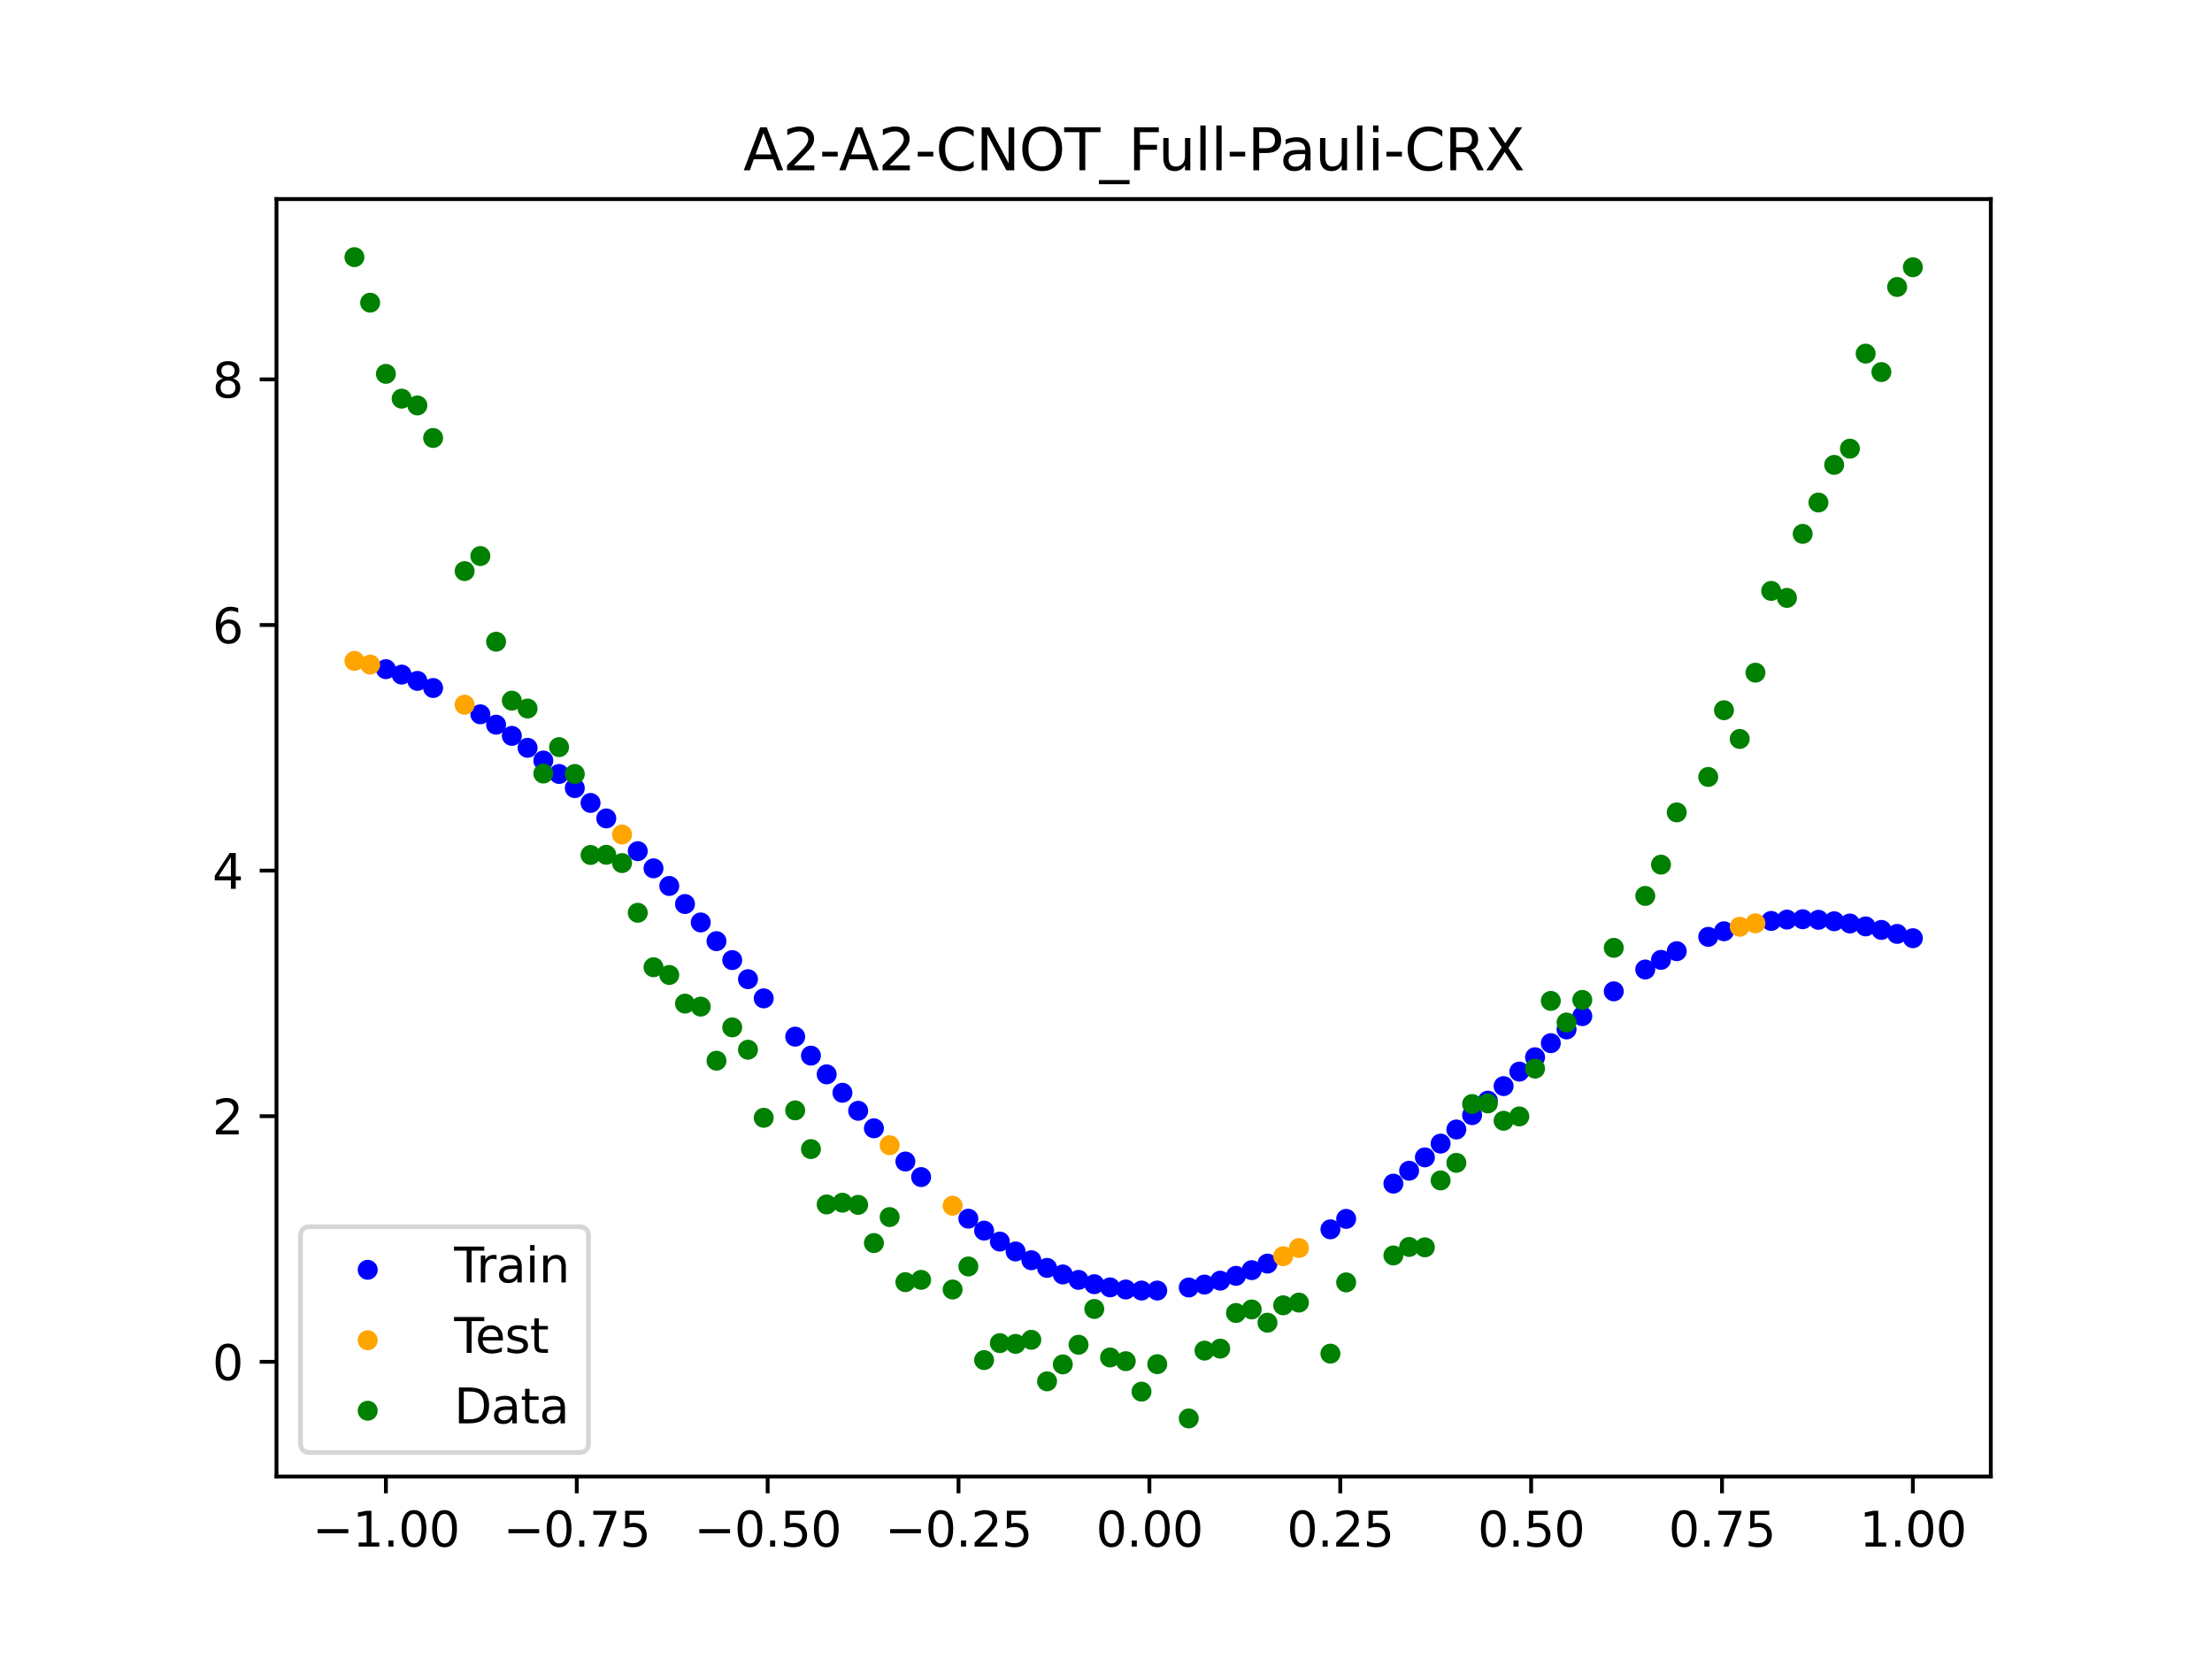<?xml version="1.0" encoding="utf-8" standalone="no"?>
<!DOCTYPE svg PUBLIC "-//W3C//DTD SVG 1.1//EN"
  "http://www.w3.org/Graphics/SVG/1.1/DTD/svg11.dtd">
<svg xmlns:xlink="http://www.w3.org/1999/xlink" width="460.8pt" height="345.6pt" viewBox="0 0 460.8 345.6" xmlns="http://www.w3.org/2000/svg" version="1.1">
 <defs>
  <style type="text/css">*{stroke-linejoin: round; stroke-linecap: butt}</style>
 </defs>
 <g id="figure_1">
  <g id="patch_1">
   <path d="M 0 345.6 
L 460.8 345.6 
L 460.8 0 
L 0 0 
z
" style="fill: #ffffff"/>
  </g>
  <g id="axes_1">
   <g id="patch_2">
    <path d="M 57.6 307.584 
L 414.72 307.584 
L 414.72 41.472 
L 57.6 41.472 
z
" style="fill: #ffffff"/>
   </g>
   <g id="PathCollection_1">
    <defs>
     <path id="mfd891866c2" d="M 0 1.581 
C 0.419 1.581 0.822 1.415 1.118 1.118 
C 1.415 0.822 1.581 0.419 1.581 0 
C 1.581 -0.419 1.415 -0.822 1.118 -1.118 
C 0.822 -1.415 0.419 -1.581 0 -1.581 
C -0.419 -1.581 -0.822 -1.415 -1.118 -1.118 
C -1.415 -0.822 -1.581 -0.419 -1.581 0 
C -1.581 0.419 -1.415 0.822 -1.118 1.118 
C -0.822 1.415 -0.419 1.581 0 1.581 
z
" style="stroke: #0000ff"/>
    </defs>
    <g clip-path="url(#p1a7e8ab3cc)">
     <use xlink:href="#mfd891866c2" x="208.286" y="258.643" style="fill: #0000ff; stroke: #0000ff"/>
     <use xlink:href="#mfd891866c2" x="83.671" y="140.532" style="fill: #0000ff; stroke: #0000ff"/>
     <use xlink:href="#mfd891866c2" x="349.297" y="198.149" style="fill: #0000ff; stroke: #0000ff"/>
     <use xlink:href="#mfd891866c2" x="149.258" y="196.059" style="fill: #0000ff; stroke: #0000ff"/>
     <use xlink:href="#mfd891866c2" x="293.548" y="243.886" style="fill: #0000ff; stroke: #0000ff"/>
     <use xlink:href="#mfd891866c2" x="319.783" y="220.246" style="fill: #0000ff; stroke: #0000ff"/>
     <use xlink:href="#mfd891866c2" x="254.196" y="266.784" style="fill: #0000ff; stroke: #0000ff"/>
     <use xlink:href="#mfd891866c2" x="342.739" y="201.963" style="fill: #0000ff; stroke: #0000ff"/>
     <use xlink:href="#mfd891866c2" x="142.699" y="188.326" style="fill: #0000ff; stroke: #0000ff"/>
     <use xlink:href="#mfd891866c2" x="175.492" y="227.644" style="fill: #0000ff; stroke: #0000ff"/>
     <use xlink:href="#mfd891866c2" x="250.917" y="267.597" style="fill: #0000ff; stroke: #0000ff"/>
     <use xlink:href="#mfd891866c2" x="155.816" y="203.982" style="fill: #0000ff; stroke: #0000ff"/>
     <use xlink:href="#mfd891866c2" x="86.95" y="141.841" style="fill: #0000ff; stroke: #0000ff"/>
     <use xlink:href="#mfd891866c2" x="123.023" y="167.268" style="fill: #0000ff; stroke: #0000ff"/>
     <use xlink:href="#mfd891866c2" x="313.224" y="226.257" style="fill: #0000ff; stroke: #0000ff"/>
     <use xlink:href="#mfd891866c2" x="100.067" y="148.804" style="fill: #0000ff; stroke: #0000ff"/>
     <use xlink:href="#mfd891866c2" x="132.861" y="177.312" style="fill: #0000ff; stroke: #0000ff"/>
     <use xlink:href="#mfd891866c2" x="182.051" y="235.043" style="fill: #0000ff; stroke: #0000ff"/>
     <use xlink:href="#mfd891866c2" x="382.091" y="191.914" style="fill: #0000ff; stroke: #0000ff"/>
     <use xlink:href="#mfd891866c2" x="188.61" y="241.966" style="fill: #0000ff; stroke: #0000ff"/>
     <use xlink:href="#mfd891866c2" x="247.638" y="268.215" style="fill: #0000ff; stroke: #0000ff"/>
     <use xlink:href="#mfd891866c2" x="300.107" y="238.232" style="fill: #0000ff; stroke: #0000ff"/>
     <use xlink:href="#mfd891866c2" x="152.537" y="200.004" style="fill: #0000ff; stroke: #0000ff"/>
     <use xlink:href="#mfd891866c2" x="205.006" y="256.364" style="fill: #0000ff; stroke: #0000ff"/>
     <use xlink:href="#mfd891866c2" x="306.666" y="232.307" style="fill: #0000ff; stroke: #0000ff"/>
     <use xlink:href="#mfd891866c2" x="280.431" y="253.916" style="fill: #0000ff; stroke: #0000ff"/>
     <use xlink:href="#mfd891866c2" x="90.229" y="143.324" style="fill: #0000ff; stroke: #0000ff"/>
     <use xlink:href="#mfd891866c2" x="326.342" y="214.447" style="fill: #0000ff; stroke: #0000ff"/>
     <use xlink:href="#mfd891866c2" x="296.828" y="241.101" style="fill: #0000ff; stroke: #0000ff"/>
     <use xlink:href="#mfd891866c2" x="165.654" y="215.957" style="fill: #0000ff; stroke: #0000ff"/>
     <use xlink:href="#mfd891866c2" x="231.241" y="268.187" style="fill: #0000ff; stroke: #0000ff"/>
     <use xlink:href="#mfd891866c2" x="277.152" y="256.091" style="fill: #0000ff; stroke: #0000ff"/>
     <use xlink:href="#mfd891866c2" x="106.626" y="153.296" style="fill: #0000ff; stroke: #0000ff"/>
     <use xlink:href="#mfd891866c2" x="172.213" y="223.809" style="fill: #0000ff; stroke: #0000ff"/>
     <use xlink:href="#mfd891866c2" x="346.018" y="199.957" style="fill: #0000ff; stroke: #0000ff"/>
     <use xlink:href="#mfd891866c2" x="309.945" y="229.288" style="fill: #0000ff; stroke: #0000ff"/>
     <use xlink:href="#mfd891866c2" x="359.135" y="194" style="fill: #0000ff; stroke: #0000ff"/>
     <use xlink:href="#mfd891866c2" x="116.464" y="161.232" style="fill: #0000ff; stroke: #0000ff"/>
     <use xlink:href="#mfd891866c2" x="103.347" y="150.968" style="fill: #0000ff; stroke: #0000ff"/>
     <use xlink:href="#mfd891866c2" x="159.096" y="207.977" style="fill: #0000ff; stroke: #0000ff"/>
     <use xlink:href="#mfd891866c2" x="119.743" y="164.179" style="fill: #0000ff; stroke: #0000ff"/>
     <use xlink:href="#mfd891866c2" x="178.772" y="231.395" style="fill: #0000ff; stroke: #0000ff"/>
     <use xlink:href="#mfd891866c2" x="241.079" y="268.845" style="fill: #0000ff; stroke: #0000ff"/>
     <use xlink:href="#mfd891866c2" x="145.978" y="192.162" style="fill: #0000ff; stroke: #0000ff"/>
     <use xlink:href="#mfd891866c2" x="168.934" y="219.908" style="fill: #0000ff; stroke: #0000ff"/>
     <use xlink:href="#mfd891866c2" x="329.621" y="211.68" style="fill: #0000ff; stroke: #0000ff"/>
     <use xlink:href="#mfd891866c2" x="264.034" y="263.23" style="fill: #0000ff; stroke: #0000ff"/>
     <use xlink:href="#mfd891866c2" x="391.929" y="193.72" style="fill: #0000ff; stroke: #0000ff"/>
     <use xlink:href="#mfd891866c2" x="336.18" y="206.514" style="fill: #0000ff; stroke: #0000ff"/>
     <use xlink:href="#mfd891866c2" x="316.504" y="223.236" style="fill: #0000ff; stroke: #0000ff"/>
     <use xlink:href="#mfd891866c2" x="191.889" y="245.207" style="fill: #0000ff; stroke: #0000ff"/>
     <use xlink:href="#mfd891866c2" x="368.973" y="191.847" style="fill: #0000ff; stroke: #0000ff"/>
     <use xlink:href="#mfd891866c2" x="398.487" y="195.447" style="fill: #0000ff; stroke: #0000ff"/>
     <use xlink:href="#mfd891866c2" x="234.52" y="268.627" style="fill: #0000ff; stroke: #0000ff"/>
     <use xlink:href="#mfd891866c2" x="109.905" y="155.785" style="fill: #0000ff; stroke: #0000ff"/>
     <use xlink:href="#mfd891866c2" x="323.062" y="217.309" style="fill: #0000ff; stroke: #0000ff"/>
     <use xlink:href="#mfd891866c2" x="126.302" y="170.492" style="fill: #0000ff; stroke: #0000ff"/>
     <use xlink:href="#mfd891866c2" x="388.649" y="192.989" style="fill: #0000ff; stroke: #0000ff"/>
     <use xlink:href="#mfd891866c2" x="227.962" y="267.52" style="fill: #0000ff; stroke: #0000ff"/>
     <use xlink:href="#mfd891866c2" x="113.185" y="158.432" style="fill: #0000ff; stroke: #0000ff"/>
     <use xlink:href="#mfd891866c2" x="260.755" y="264.595" style="fill: #0000ff; stroke: #0000ff"/>
     <use xlink:href="#mfd891866c2" x="80.391" y="139.401" style="fill: #0000ff; stroke: #0000ff"/>
     <use xlink:href="#mfd891866c2" x="139.42" y="184.564" style="fill: #0000ff; stroke: #0000ff"/>
     <use xlink:href="#mfd891866c2" x="378.811" y="191.613" style="fill: #0000ff; stroke: #0000ff"/>
     <use xlink:href="#mfd891866c2" x="375.532" y="191.492" style="fill: #0000ff; stroke: #0000ff"/>
     <use xlink:href="#mfd891866c2" x="237.8" y="268.845" style="fill: #0000ff; stroke: #0000ff"/>
     <use xlink:href="#mfd891866c2" x="290.269" y="246.573" style="fill: #0000ff; stroke: #0000ff"/>
     <use xlink:href="#mfd891866c2" x="211.565" y="260.7" style="fill: #0000ff; stroke: #0000ff"/>
     <use xlink:href="#mfd891866c2" x="136.14" y="180.889" style="fill: #0000ff; stroke: #0000ff"/>
     <use xlink:href="#mfd891866c2" x="395.208" y="194.548" style="fill: #0000ff; stroke: #0000ff"/>
     <use xlink:href="#mfd891866c2" x="385.37" y="192.38" style="fill: #0000ff; stroke: #0000ff"/>
     <use xlink:href="#mfd891866c2" x="303.386" y="235.295" style="fill: #0000ff; stroke: #0000ff"/>
     <use xlink:href="#mfd891866c2" x="224.682" y="266.622" style="fill: #0000ff; stroke: #0000ff"/>
     <use xlink:href="#mfd891866c2" x="372.253" y="191.566" style="fill: #0000ff; stroke: #0000ff"/>
     <use xlink:href="#mfd891866c2" x="257.476" y="265.781" style="fill: #0000ff; stroke: #0000ff"/>
     <use xlink:href="#mfd891866c2" x="221.403" y="265.492" style="fill: #0000ff; stroke: #0000ff"/>
     <use xlink:href="#mfd891866c2" x="355.856" y="195.164" style="fill: #0000ff; stroke: #0000ff"/>
     <use xlink:href="#mfd891866c2" x="201.727" y="253.871" style="fill: #0000ff; stroke: #0000ff"/>
     <use xlink:href="#mfd891866c2" x="214.844" y="262.529" style="fill: #0000ff; stroke: #0000ff"/>
     <use xlink:href="#mfd891866c2" x="218.124" y="264.127" style="fill: #0000ff; stroke: #0000ff"/>
    </g>
   </g>
   <g id="PathCollection_2">
    <defs>
     <path id="m0bde7850cf" d="M 0 1.581 
C 0.419 1.581 0.822 1.415 1.118 1.118 
C 1.415 0.822 1.581 0.419 1.581 0 
C 1.581 -0.419 1.415 -0.822 1.118 -1.118 
C 0.822 -1.415 0.419 -1.581 0 -1.581 
C -0.419 -1.581 -0.822 -1.415 -1.118 -1.118 
C -1.415 -0.822 -1.581 -0.419 -1.581 0 
C -1.581 0.419 -1.415 0.822 -1.118 1.118 
C -0.822 1.415 -0.419 1.581 0 1.581 
z
" style="stroke: #ffa500"/>
    </defs>
    <g clip-path="url(#p1a7e8ab3cc)">
     <use xlink:href="#m0bde7850cf" x="198.448" y="251.172" style="fill: #ffa500; stroke: #ffa500"/>
     <use xlink:href="#m0bde7850cf" x="365.694" y="192.343" style="fill: #ffa500; stroke: #ffa500"/>
     <use xlink:href="#m0bde7850cf" x="73.833" y="137.676" style="fill: #ffa500; stroke: #ffa500"/>
     <use xlink:href="#m0bde7850cf" x="96.788" y="146.808" style="fill: #ffa500; stroke: #ffa500"/>
     <use xlink:href="#m0bde7850cf" x="267.314" y="261.692" style="fill: #ffa500; stroke: #ffa500"/>
     <use xlink:href="#m0bde7850cf" x="129.581" y="173.843" style="fill: #ffa500; stroke: #ffa500"/>
     <use xlink:href="#m0bde7850cf" x="185.33" y="238.573" style="fill: #ffa500; stroke: #ffa500"/>
     <use xlink:href="#m0bde7850cf" x="270.593" y="259.986" style="fill: #ffa500; stroke: #ffa500"/>
     <use xlink:href="#m0bde7850cf" x="77.112" y="138.448" style="fill: #ffa500; stroke: #ffa500"/>
     <use xlink:href="#m0bde7850cf" x="362.415" y="193.06" style="fill: #ffa500; stroke: #ffa500"/>
    </g>
   </g>
   <g id="PathCollection_3">
    <defs>
     <path id="mfc2ec24015" d="M 0 1.581 
C 0.419 1.581 0.822 1.415 1.118 1.118 
C 1.415 0.822 1.581 0.419 1.581 0 
C 1.581 -0.419 1.415 -0.822 1.118 -1.118 
C 0.822 -1.415 0.419 -1.581 0 -1.581 
C -0.419 -1.581 -0.822 -1.415 -1.118 -1.118 
C -1.415 -0.822 -1.581 -0.419 -1.581 0 
C -1.581 0.419 -1.415 0.822 -1.118 1.118 
C -0.822 1.415 -0.419 1.581 0 1.581 
z
" style="stroke: #008000"/>
    </defs>
    <g clip-path="url(#p1a7e8ab3cc)">
     <use xlink:href="#mfc2ec24015" x="208.286" y="279.798" style="fill: #008000; stroke: #008000"/>
     <use xlink:href="#mfc2ec24015" x="83.671" y="83.047" style="fill: #008000; stroke: #008000"/>
     <use xlink:href="#mfc2ec24015" x="349.297" y="169.235" style="fill: #008000; stroke: #008000"/>
     <use xlink:href="#mfc2ec24015" x="149.258" y="220.967" style="fill: #008000; stroke: #008000"/>
     <use xlink:href="#mfc2ec24015" x="293.548" y="259.766" style="fill: #008000; stroke: #008000"/>
     <use xlink:href="#mfc2ec24015" x="319.783" y="222.609" style="fill: #008000; stroke: #008000"/>
     <use xlink:href="#mfc2ec24015" x="254.196" y="280.945" style="fill: #008000; stroke: #008000"/>
     <use xlink:href="#mfc2ec24015" x="342.739" y="186.636" style="fill: #008000; stroke: #008000"/>
     <use xlink:href="#mfc2ec24015" x="142.699" y="209.073" style="fill: #008000; stroke: #008000"/>
     <use xlink:href="#mfc2ec24015" x="175.492" y="250.548" style="fill: #008000; stroke: #008000"/>
     <use xlink:href="#mfc2ec24015" x="250.917" y="281.357" style="fill: #008000; stroke: #008000"/>
     <use xlink:href="#mfc2ec24015" x="155.816" y="218.675" style="fill: #008000; stroke: #008000"/>
     <use xlink:href="#mfc2ec24015" x="86.95" y="84.461" style="fill: #008000; stroke: #008000"/>
     <use xlink:href="#mfc2ec24015" x="123.023" y="178.109" style="fill: #008000; stroke: #008000"/>
     <use xlink:href="#mfc2ec24015" x="313.224" y="233.476" style="fill: #008000; stroke: #008000"/>
     <use xlink:href="#mfc2ec24015" x="100.067" y="115.838" style="fill: #008000; stroke: #008000"/>
     <use xlink:href="#mfc2ec24015" x="132.861" y="190.145" style="fill: #008000; stroke: #008000"/>
     <use xlink:href="#mfc2ec24015" x="182.051" y="258.951" style="fill: #008000; stroke: #008000"/>
     <use xlink:href="#mfc2ec24015" x="382.091" y="96.844" style="fill: #008000; stroke: #008000"/>
     <use xlink:href="#mfc2ec24015" x="188.61" y="267.097" style="fill: #008000; stroke: #008000"/>
     <use xlink:href="#mfc2ec24015" x="247.638" y="295.488" style="fill: #008000; stroke: #008000"/>
     <use xlink:href="#mfc2ec24015" x="300.107" y="245.907" style="fill: #008000; stroke: #008000"/>
     <use xlink:href="#mfc2ec24015" x="152.537" y="214.021" style="fill: #008000; stroke: #008000"/>
     <use xlink:href="#mfc2ec24015" x="205.006" y="283.329" style="fill: #008000; stroke: #008000"/>
     <use xlink:href="#mfc2ec24015" x="306.666" y="229.986" style="fill: #008000; stroke: #008000"/>
     <use xlink:href="#mfc2ec24015" x="280.431" y="267.148" style="fill: #008000; stroke: #008000"/>
     <use xlink:href="#mfc2ec24015" x="90.229" y="91.238" style="fill: #008000; stroke: #008000"/>
     <use xlink:href="#mfc2ec24015" x="326.342" y="213.009" style="fill: #008000; stroke: #008000"/>
     <use xlink:href="#mfc2ec24015" x="296.828" y="259.841" style="fill: #008000; stroke: #008000"/>
     <use xlink:href="#mfc2ec24015" x="165.654" y="231.312" style="fill: #008000; stroke: #008000"/>
     <use xlink:href="#mfc2ec24015" x="231.241" y="282.785" style="fill: #008000; stroke: #008000"/>
     <use xlink:href="#mfc2ec24015" x="277.152" y="281.988" style="fill: #008000; stroke: #008000"/>
     <use xlink:href="#mfc2ec24015" x="106.626" y="145.957" style="fill: #008000; stroke: #008000"/>
     <use xlink:href="#mfc2ec24015" x="172.213" y="250.909" style="fill: #008000; stroke: #008000"/>
     <use xlink:href="#mfc2ec24015" x="346.018" y="180.121" style="fill: #008000; stroke: #008000"/>
     <use xlink:href="#mfc2ec24015" x="309.945" y="229.858" style="fill: #008000; stroke: #008000"/>
     <use xlink:href="#mfc2ec24015" x="359.135" y="147.953" style="fill: #008000; stroke: #008000"/>
     <use xlink:href="#mfc2ec24015" x="116.464" y="155.642" style="fill: #008000; stroke: #008000"/>
     <use xlink:href="#mfc2ec24015" x="103.347" y="133.681" style="fill: #008000; stroke: #008000"/>
     <use xlink:href="#mfc2ec24015" x="159.096" y="232.856" style="fill: #008000; stroke: #008000"/>
     <use xlink:href="#mfc2ec24015" x="119.743" y="161.234" style="fill: #008000; stroke: #008000"/>
     <use xlink:href="#mfc2ec24015" x="178.772" y="250.991" style="fill: #008000; stroke: #008000"/>
     <use xlink:href="#mfc2ec24015" x="241.079" y="284.178" style="fill: #008000; stroke: #008000"/>
     <use xlink:href="#mfc2ec24015" x="145.978" y="209.694" style="fill: #008000; stroke: #008000"/>
     <use xlink:href="#mfc2ec24015" x="168.934" y="239.376" style="fill: #008000; stroke: #008000"/>
     <use xlink:href="#mfc2ec24015" x="329.621" y="208.299" style="fill: #008000; stroke: #008000"/>
     <use xlink:href="#mfc2ec24015" x="264.034" y="275.541" style="fill: #008000; stroke: #008000"/>
     <use xlink:href="#mfc2ec24015" x="391.929" y="77.507" style="fill: #008000; stroke: #008000"/>
     <use xlink:href="#mfc2ec24015" x="336.18" y="197.449" style="fill: #008000; stroke: #008000"/>
     <use xlink:href="#mfc2ec24015" x="316.504" y="232.571" style="fill: #008000; stroke: #008000"/>
     <use xlink:href="#mfc2ec24015" x="191.889" y="266.612" style="fill: #008000; stroke: #008000"/>
     <use xlink:href="#mfc2ec24015" x="368.973" y="123.096" style="fill: #008000; stroke: #008000"/>
     <use xlink:href="#mfc2ec24015" x="398.487" y="55.672" style="fill: #008000; stroke: #008000"/>
     <use xlink:href="#mfc2ec24015" x="234.52" y="283.56" style="fill: #008000; stroke: #008000"/>
     <use xlink:href="#mfc2ec24015" x="109.905" y="147.599" style="fill: #008000; stroke: #008000"/>
     <use xlink:href="#mfc2ec24015" x="323.062" y="208.507" style="fill: #008000; stroke: #008000"/>
     <use xlink:href="#mfc2ec24015" x="126.302" y="178.07" style="fill: #008000; stroke: #008000"/>
     <use xlink:href="#mfc2ec24015" x="388.649" y="73.667" style="fill: #008000; stroke: #008000"/>
     <use xlink:href="#mfc2ec24015" x="227.962" y="272.682" style="fill: #008000; stroke: #008000"/>
     <use xlink:href="#mfc2ec24015" x="113.185" y="161.141" style="fill: #008000; stroke: #008000"/>
     <use xlink:href="#mfc2ec24015" x="260.755" y="272.778" style="fill: #008000; stroke: #008000"/>
     <use xlink:href="#mfc2ec24015" x="80.391" y="77.883" style="fill: #008000; stroke: #008000"/>
     <use xlink:href="#mfc2ec24015" x="139.42" y="203.102" style="fill: #008000; stroke: #008000"/>
     <use xlink:href="#mfc2ec24015" x="378.811" y="104.684" style="fill: #008000; stroke: #008000"/>
     <use xlink:href="#mfc2ec24015" x="375.532" y="111.216" style="fill: #008000; stroke: #008000"/>
     <use xlink:href="#mfc2ec24015" x="237.8" y="289.903" style="fill: #008000; stroke: #008000"/>
     <use xlink:href="#mfc2ec24015" x="290.269" y="261.533" style="fill: #008000; stroke: #008000"/>
     <use xlink:href="#mfc2ec24015" x="211.565" y="279.954" style="fill: #008000; stroke: #008000"/>
     <use xlink:href="#mfc2ec24015" x="136.14" y="201.496" style="fill: #008000; stroke: #008000"/>
     <use xlink:href="#mfc2ec24015" x="395.208" y="59.781" style="fill: #008000; stroke: #008000"/>
     <use xlink:href="#mfc2ec24015" x="385.37" y="93.463" style="fill: #008000; stroke: #008000"/>
     <use xlink:href="#mfc2ec24015" x="303.386" y="242.242" style="fill: #008000; stroke: #008000"/>
     <use xlink:href="#mfc2ec24015" x="224.682" y="280.135" style="fill: #008000; stroke: #008000"/>
     <use xlink:href="#mfc2ec24015" x="372.253" y="124.552" style="fill: #008000; stroke: #008000"/>
     <use xlink:href="#mfc2ec24015" x="257.476" y="273.52" style="fill: #008000; stroke: #008000"/>
     <use xlink:href="#mfc2ec24015" x="221.403" y="284.229" style="fill: #008000; stroke: #008000"/>
     <use xlink:href="#mfc2ec24015" x="355.856" y="161.851" style="fill: #008000; stroke: #008000"/>
     <use xlink:href="#mfc2ec24015" x="201.727" y="263.828" style="fill: #008000; stroke: #008000"/>
     <use xlink:href="#mfc2ec24015" x="214.844" y="279.105" style="fill: #008000; stroke: #008000"/>
     <use xlink:href="#mfc2ec24015" x="218.124" y="287.758" style="fill: #008000; stroke: #008000"/>
    </g>
   </g>
   <g id="PathCollection_4">
    <g clip-path="url(#p1a7e8ab3cc)">
     <use xlink:href="#mfc2ec24015" x="198.448" y="268.627" style="fill: #008000; stroke: #008000"/>
     <use xlink:href="#mfc2ec24015" x="365.694" y="140.127" style="fill: #008000; stroke: #008000"/>
     <use xlink:href="#mfc2ec24015" x="73.833" y="53.568" style="fill: #008000; stroke: #008000"/>
     <use xlink:href="#mfc2ec24015" x="96.788" y="118.971" style="fill: #008000; stroke: #008000"/>
     <use xlink:href="#mfc2ec24015" x="267.314" y="271.918" style="fill: #008000; stroke: #008000"/>
     <use xlink:href="#mfc2ec24015" x="129.581" y="179.797" style="fill: #008000; stroke: #008000"/>
     <use xlink:href="#mfc2ec24015" x="185.33" y="253.537" style="fill: #008000; stroke: #008000"/>
     <use xlink:href="#mfc2ec24015" x="270.593" y="271.354" style="fill: #008000; stroke: #008000"/>
     <use xlink:href="#mfc2ec24015" x="77.112" y="63.052" style="fill: #008000; stroke: #008000"/>
     <use xlink:href="#mfc2ec24015" x="362.415" y="153.936" style="fill: #008000; stroke: #008000"/>
    </g>
   </g>
   <g id="matplotlib.axis_1">
    <g id="xtick_1">
     <g id="line2d_1">
      <defs>
       <path id="me9dbf09d03" d="M 0 0 
L 0 3.5 
" style="stroke: #000000; stroke-width: 0.8"/>
      </defs>
      <g>
       <use xlink:href="#me9dbf09d03" x="80.391" y="307.584" style="stroke: #000000; stroke-width: 0.8"/>
      </g>
     </g>
     <g id="text_1">
      <!-- −1.00 -->
      <g transform="translate(65.069 322.182) scale(0.1 -0.1)">
       <defs>
        <path id="DejaVuSans-2212" d="M 678 2272 
L 4684 2272 
L 4684 1741 
L 678 1741 
L 678 2272 
z
" transform="scale(0.016)"/>
        <path id="DejaVuSans-31" d="M 794 531 
L 1825 531 
L 1825 4091 
L 703 3866 
L 703 4441 
L 1819 4666 
L 2450 4666 
L 2450 531 
L 3481 531 
L 3481 0 
L 794 0 
L 794 531 
z
" transform="scale(0.016)"/>
        <path id="DejaVuSans-2e" d="M 684 794 
L 1344 794 
L 1344 0 
L 684 0 
L 684 794 
z
" transform="scale(0.016)"/>
        <path id="DejaVuSans-30" d="M 2034 4250 
Q 1547 4250 1301 3770 
Q 1056 3291 1056 2328 
Q 1056 1369 1301 889 
Q 1547 409 2034 409 
Q 2525 409 2770 889 
Q 3016 1369 3016 2328 
Q 3016 3291 2770 3770 
Q 2525 4250 2034 4250 
z
M 2034 4750 
Q 2819 4750 3233 4129 
Q 3647 3509 3647 2328 
Q 3647 1150 3233 529 
Q 2819 -91 2034 -91 
Q 1250 -91 836 529 
Q 422 1150 422 2328 
Q 422 3509 836 4129 
Q 1250 4750 2034 4750 
z
" transform="scale(0.016)"/>
       </defs>
       <use xlink:href="#DejaVuSans-2212"/>
       <use xlink:href="#DejaVuSans-31" x="83.789"/>
       <use xlink:href="#DejaVuSans-2e" x="147.412"/>
       <use xlink:href="#DejaVuSans-30" x="179.199"/>
       <use xlink:href="#DejaVuSans-30" x="242.822"/>
      </g>
     </g>
    </g>
    <g id="xtick_2">
     <g id="line2d_2">
      <g>
       <use xlink:href="#me9dbf09d03" x="120.153" y="307.584" style="stroke: #000000; stroke-width: 0.8"/>
      </g>
     </g>
     <g id="text_2">
      <!-- −0.75 -->
      <g transform="translate(104.831 322.182) scale(0.1 -0.1)">
       <defs>
        <path id="DejaVuSans-37" d="M 525 4666 
L 3525 4666 
L 3525 4397 
L 1831 0 
L 1172 0 
L 2766 4134 
L 525 4134 
L 525 4666 
z
" transform="scale(0.016)"/>
        <path id="DejaVuSans-35" d="M 691 4666 
L 3169 4666 
L 3169 4134 
L 1269 4134 
L 1269 2991 
Q 1406 3038 1543 3061 
Q 1681 3084 1819 3084 
Q 2600 3084 3056 2656 
Q 3513 2228 3513 1497 
Q 3513 744 3044 326 
Q 2575 -91 1722 -91 
Q 1428 -91 1123 -41 
Q 819 9 494 109 
L 494 744 
Q 775 591 1075 516 
Q 1375 441 1709 441 
Q 2250 441 2565 725 
Q 2881 1009 2881 1497 
Q 2881 1984 2565 2268 
Q 2250 2553 1709 2553 
Q 1456 2553 1204 2497 
Q 953 2441 691 2322 
L 691 4666 
z
" transform="scale(0.016)"/>
       </defs>
       <use xlink:href="#DejaVuSans-2212"/>
       <use xlink:href="#DejaVuSans-30" x="83.789"/>
       <use xlink:href="#DejaVuSans-2e" x="147.412"/>
       <use xlink:href="#DejaVuSans-37" x="179.199"/>
       <use xlink:href="#DejaVuSans-35" x="242.822"/>
      </g>
     </g>
    </g>
    <g id="xtick_3">
     <g id="line2d_3">
      <g>
       <use xlink:href="#me9dbf09d03" x="159.915" y="307.584" style="stroke: #000000; stroke-width: 0.8"/>
      </g>
     </g>
     <g id="text_3">
      <!-- −0.50 -->
      <g transform="translate(144.593 322.182) scale(0.1 -0.1)">
       <use xlink:href="#DejaVuSans-2212"/>
       <use xlink:href="#DejaVuSans-30" x="83.789"/>
       <use xlink:href="#DejaVuSans-2e" x="147.412"/>
       <use xlink:href="#DejaVuSans-35" x="179.199"/>
       <use xlink:href="#DejaVuSans-30" x="242.822"/>
      </g>
     </g>
    </g>
    <g id="xtick_4">
     <g id="line2d_4">
      <g>
       <use xlink:href="#me9dbf09d03" x="199.677" y="307.584" style="stroke: #000000; stroke-width: 0.8"/>
      </g>
     </g>
     <g id="text_4">
      <!-- −0.25 -->
      <g transform="translate(184.355 322.182) scale(0.1 -0.1)">
       <defs>
        <path id="DejaVuSans-32" d="M 1228 531 
L 3431 531 
L 3431 0 
L 469 0 
L 469 531 
Q 828 903 1448 1529 
Q 2069 2156 2228 2338 
Q 2531 2678 2651 2914 
Q 2772 3150 2772 3378 
Q 2772 3750 2511 3984 
Q 2250 4219 1831 4219 
Q 1534 4219 1204 4116 
Q 875 4013 500 3803 
L 500 4441 
Q 881 4594 1212 4672 
Q 1544 4750 1819 4750 
Q 2544 4750 2975 4387 
Q 3406 4025 3406 3419 
Q 3406 3131 3298 2873 
Q 3191 2616 2906 2266 
Q 2828 2175 2409 1742 
Q 1991 1309 1228 531 
z
" transform="scale(0.016)"/>
       </defs>
       <use xlink:href="#DejaVuSans-2212"/>
       <use xlink:href="#DejaVuSans-30" x="83.789"/>
       <use xlink:href="#DejaVuSans-2e" x="147.412"/>
       <use xlink:href="#DejaVuSans-32" x="179.199"/>
       <use xlink:href="#DejaVuSans-35" x="242.822"/>
      </g>
     </g>
    </g>
    <g id="xtick_5">
     <g id="line2d_5">
      <g>
       <use xlink:href="#me9dbf09d03" x="239.439" y="307.584" style="stroke: #000000; stroke-width: 0.8"/>
      </g>
     </g>
     <g id="text_5">
      <!-- 0.00 -->
      <g transform="translate(228.307 322.182) scale(0.1 -0.1)">
       <use xlink:href="#DejaVuSans-30"/>
       <use xlink:href="#DejaVuSans-2e" x="63.623"/>
       <use xlink:href="#DejaVuSans-30" x="95.41"/>
       <use xlink:href="#DejaVuSans-30" x="159.033"/>
      </g>
     </g>
    </g>
    <g id="xtick_6">
     <g id="line2d_6">
      <g>
       <use xlink:href="#me9dbf09d03" x="279.201" y="307.584" style="stroke: #000000; stroke-width: 0.8"/>
      </g>
     </g>
     <g id="text_6">
      <!-- 0.25 -->
      <g transform="translate(268.069 322.182) scale(0.1 -0.1)">
       <use xlink:href="#DejaVuSans-30"/>
       <use xlink:href="#DejaVuSans-2e" x="63.623"/>
       <use xlink:href="#DejaVuSans-32" x="95.41"/>
       <use xlink:href="#DejaVuSans-35" x="159.033"/>
      </g>
     </g>
    </g>
    <g id="xtick_7">
     <g id="line2d_7">
      <g>
       <use xlink:href="#me9dbf09d03" x="318.963" y="307.584" style="stroke: #000000; stroke-width: 0.8"/>
      </g>
     </g>
     <g id="text_7">
      <!-- 0.50 -->
      <g transform="translate(307.83 322.182) scale(0.1 -0.1)">
       <use xlink:href="#DejaVuSans-30"/>
       <use xlink:href="#DejaVuSans-2e" x="63.623"/>
       <use xlink:href="#DejaVuSans-35" x="95.41"/>
       <use xlink:href="#DejaVuSans-30" x="159.033"/>
      </g>
     </g>
    </g>
    <g id="xtick_8">
     <g id="line2d_8">
      <g>
       <use xlink:href="#me9dbf09d03" x="358.725" y="307.584" style="stroke: #000000; stroke-width: 0.8"/>
      </g>
     </g>
     <g id="text_8">
      <!-- 0.75 -->
      <g transform="translate(347.592 322.182) scale(0.1 -0.1)">
       <use xlink:href="#DejaVuSans-30"/>
       <use xlink:href="#DejaVuSans-2e" x="63.623"/>
       <use xlink:href="#DejaVuSans-37" x="95.41"/>
       <use xlink:href="#DejaVuSans-35" x="159.033"/>
      </g>
     </g>
    </g>
    <g id="xtick_9">
     <g id="line2d_9">
      <g>
       <use xlink:href="#me9dbf09d03" x="398.487" y="307.584" style="stroke: #000000; stroke-width: 0.8"/>
      </g>
     </g>
     <g id="text_9">
      <!-- 1.00 -->
      <g transform="translate(387.354 322.182) scale(0.1 -0.1)">
       <use xlink:href="#DejaVuSans-31"/>
       <use xlink:href="#DejaVuSans-2e" x="63.623"/>
       <use xlink:href="#DejaVuSans-30" x="95.41"/>
       <use xlink:href="#DejaVuSans-30" x="159.033"/>
      </g>
     </g>
    </g>
   </g>
   <g id="matplotlib.axis_2">
    <g id="ytick_1">
     <g id="line2d_10">
      <defs>
       <path id="m5898c85303" d="M 0 0 
L -3.5 0 
" style="stroke: #000000; stroke-width: 0.8"/>
      </defs>
      <g>
       <use xlink:href="#m5898c85303" x="57.6" y="283.689" style="stroke: #000000; stroke-width: 0.8"/>
      </g>
     </g>
     <g id="text_10">
      <!-- 0 -->
      <g transform="translate(44.237 287.489) scale(0.1 -0.1)">
       <use xlink:href="#DejaVuSans-30"/>
      </g>
     </g>
    </g>
    <g id="ytick_2">
     <g id="line2d_11">
      <g>
       <use xlink:href="#m5898c85303" x="57.6" y="232.524" style="stroke: #000000; stroke-width: 0.8"/>
      </g>
     </g>
     <g id="text_11">
      <!-- 2 -->
      <g transform="translate(44.237 236.324) scale(0.1 -0.1)">
       <use xlink:href="#DejaVuSans-32"/>
      </g>
     </g>
    </g>
    <g id="ytick_3">
     <g id="line2d_12">
      <g>
       <use xlink:href="#m5898c85303" x="57.6" y="181.36" style="stroke: #000000; stroke-width: 0.8"/>
      </g>
     </g>
     <g id="text_12">
      <!-- 4 -->
      <g transform="translate(44.237 185.159) scale(0.1 -0.1)">
       <defs>
        <path id="DejaVuSans-34" d="M 2419 4116 
L 825 1625 
L 2419 1625 
L 2419 4116 
z
M 2253 4666 
L 3047 4666 
L 3047 1625 
L 3713 1625 
L 3713 1100 
L 3047 1100 
L 3047 0 
L 2419 0 
L 2419 1100 
L 313 1100 
L 313 1709 
L 2253 4666 
z
" transform="scale(0.016)"/>
       </defs>
       <use xlink:href="#DejaVuSans-34"/>
      </g>
     </g>
    </g>
    <g id="ytick_4">
     <g id="line2d_13">
      <g>
       <use xlink:href="#m5898c85303" x="57.6" y="130.195" style="stroke: #000000; stroke-width: 0.8"/>
      </g>
     </g>
     <g id="text_13">
      <!-- 6 -->
      <g transform="translate(44.237 133.994) scale(0.1 -0.1)">
       <defs>
        <path id="DejaVuSans-36" d="M 2113 2584 
Q 1688 2584 1439 2293 
Q 1191 2003 1191 1497 
Q 1191 994 1439 701 
Q 1688 409 2113 409 
Q 2538 409 2786 701 
Q 3034 994 3034 1497 
Q 3034 2003 2786 2293 
Q 2538 2584 2113 2584 
z
M 3366 4563 
L 3366 3988 
Q 3128 4100 2886 4159 
Q 2644 4219 2406 4219 
Q 1781 4219 1451 3797 
Q 1122 3375 1075 2522 
Q 1259 2794 1537 2939 
Q 1816 3084 2150 3084 
Q 2853 3084 3261 2657 
Q 3669 2231 3669 1497 
Q 3669 778 3244 343 
Q 2819 -91 2113 -91 
Q 1303 -91 875 529 
Q 447 1150 447 2328 
Q 447 3434 972 4092 
Q 1497 4750 2381 4750 
Q 2619 4750 2861 4703 
Q 3103 4656 3366 4563 
z
" transform="scale(0.016)"/>
       </defs>
       <use xlink:href="#DejaVuSans-36"/>
      </g>
     </g>
    </g>
    <g id="ytick_5">
     <g id="line2d_14">
      <g>
       <use xlink:href="#m5898c85303" x="57.6" y="79.03" style="stroke: #000000; stroke-width: 0.8"/>
      </g>
     </g>
     <g id="text_14">
      <!-- 8 -->
      <g transform="translate(44.237 82.829) scale(0.1 -0.1)">
       <defs>
        <path id="DejaVuSans-38" d="M 2034 2216 
Q 1584 2216 1326 1975 
Q 1069 1734 1069 1313 
Q 1069 891 1326 650 
Q 1584 409 2034 409 
Q 2484 409 2743 651 
Q 3003 894 3003 1313 
Q 3003 1734 2745 1975 
Q 2488 2216 2034 2216 
z
M 1403 2484 
Q 997 2584 770 2862 
Q 544 3141 544 3541 
Q 544 4100 942 4425 
Q 1341 4750 2034 4750 
Q 2731 4750 3128 4425 
Q 3525 4100 3525 3541 
Q 3525 3141 3298 2862 
Q 3072 2584 2669 2484 
Q 3125 2378 3379 2068 
Q 3634 1759 3634 1313 
Q 3634 634 3220 271 
Q 2806 -91 2034 -91 
Q 1263 -91 848 271 
Q 434 634 434 1313 
Q 434 1759 690 2068 
Q 947 2378 1403 2484 
z
M 1172 3481 
Q 1172 3119 1398 2916 
Q 1625 2713 2034 2713 
Q 2441 2713 2670 2916 
Q 2900 3119 2900 3481 
Q 2900 3844 2670 4047 
Q 2441 4250 2034 4250 
Q 1625 4250 1398 4047 
Q 1172 3844 1172 3481 
z
" transform="scale(0.016)"/>
       </defs>
       <use xlink:href="#DejaVuSans-38"/>
      </g>
     </g>
    </g>
   </g>
   <g id="patch_3">
    <path d="M 57.6 307.584 
L 57.6 41.472 
" style="fill: none; stroke: #000000; stroke-width: 0.8; stroke-linejoin: miter; stroke-linecap: square"/>
   </g>
   <g id="patch_4">
    <path d="M 414.72 307.584 
L 414.72 41.472 
" style="fill: none; stroke: #000000; stroke-width: 0.8; stroke-linejoin: miter; stroke-linecap: square"/>
   </g>
   <g id="patch_5">
    <path d="M 57.6 307.584 
L 414.72 307.584 
" style="fill: none; stroke: #000000; stroke-width: 0.8; stroke-linejoin: miter; stroke-linecap: square"/>
   </g>
   <g id="patch_6">
    <path d="M 57.6 41.472 
L 414.72 41.472 
" style="fill: none; stroke: #000000; stroke-width: 0.8; stroke-linejoin: miter; stroke-linecap: square"/>
   </g>
   <g id="text_15">
    <!-- A2-A2-CNOT_Full-Pauli-CRX -->
    <g transform="translate(154.839 35.472) scale(0.12 -0.12)">
     <defs>
      <path id="DejaVuSans-41" d="M 2188 4044 
L 1331 1722 
L 3047 1722 
L 2188 4044 
z
M 1831 4666 
L 2547 4666 
L 4325 0 
L 3669 0 
L 3244 1197 
L 1141 1197 
L 716 0 
L 50 0 
L 1831 4666 
z
" transform="scale(0.016)"/>
      <path id="DejaVuSans-2d" d="M 313 2009 
L 1997 2009 
L 1997 1497 
L 313 1497 
L 313 2009 
z
" transform="scale(0.016)"/>
      <path id="DejaVuSans-43" d="M 4122 4306 
L 4122 3641 
Q 3803 3938 3442 4084 
Q 3081 4231 2675 4231 
Q 1875 4231 1450 3742 
Q 1025 3253 1025 2328 
Q 1025 1406 1450 917 
Q 1875 428 2675 428 
Q 3081 428 3442 575 
Q 3803 722 4122 1019 
L 4122 359 
Q 3791 134 3420 21 
Q 3050 -91 2638 -91 
Q 1578 -91 968 557 
Q 359 1206 359 2328 
Q 359 3453 968 4101 
Q 1578 4750 2638 4750 
Q 3056 4750 3426 4639 
Q 3797 4528 4122 4306 
z
" transform="scale(0.016)"/>
      <path id="DejaVuSans-4e" d="M 628 4666 
L 1478 4666 
L 3547 763 
L 3547 4666 
L 4159 4666 
L 4159 0 
L 3309 0 
L 1241 3903 
L 1241 0 
L 628 0 
L 628 4666 
z
" transform="scale(0.016)"/>
      <path id="DejaVuSans-4f" d="M 2522 4238 
Q 1834 4238 1429 3725 
Q 1025 3213 1025 2328 
Q 1025 1447 1429 934 
Q 1834 422 2522 422 
Q 3209 422 3611 934 
Q 4013 1447 4013 2328 
Q 4013 3213 3611 3725 
Q 3209 4238 2522 4238 
z
M 2522 4750 
Q 3503 4750 4090 4092 
Q 4678 3434 4678 2328 
Q 4678 1225 4090 567 
Q 3503 -91 2522 -91 
Q 1538 -91 948 565 
Q 359 1222 359 2328 
Q 359 3434 948 4092 
Q 1538 4750 2522 4750 
z
" transform="scale(0.016)"/>
      <path id="DejaVuSans-54" d="M -19 4666 
L 3928 4666 
L 3928 4134 
L 2272 4134 
L 2272 0 
L 1638 0 
L 1638 4134 
L -19 4134 
L -19 4666 
z
" transform="scale(0.016)"/>
      <path id="DejaVuSans-5f" d="M 3263 -1063 
L 3263 -1509 
L -63 -1509 
L -63 -1063 
L 3263 -1063 
z
" transform="scale(0.016)"/>
      <path id="DejaVuSans-46" d="M 628 4666 
L 3309 4666 
L 3309 4134 
L 1259 4134 
L 1259 2759 
L 3109 2759 
L 3109 2228 
L 1259 2228 
L 1259 0 
L 628 0 
L 628 4666 
z
" transform="scale(0.016)"/>
      <path id="DejaVuSans-75" d="M 544 1381 
L 544 3500 
L 1119 3500 
L 1119 1403 
Q 1119 906 1312 657 
Q 1506 409 1894 409 
Q 2359 409 2629 706 
Q 2900 1003 2900 1516 
L 2900 3500 
L 3475 3500 
L 3475 0 
L 2900 0 
L 2900 538 
Q 2691 219 2414 64 
Q 2138 -91 1772 -91 
Q 1169 -91 856 284 
Q 544 659 544 1381 
z
M 1991 3584 
L 1991 3584 
z
" transform="scale(0.016)"/>
      <path id="DejaVuSans-6c" d="M 603 4863 
L 1178 4863 
L 1178 0 
L 603 0 
L 603 4863 
z
" transform="scale(0.016)"/>
      <path id="DejaVuSans-50" d="M 1259 4147 
L 1259 2394 
L 2053 2394 
Q 2494 2394 2734 2622 
Q 2975 2850 2975 3272 
Q 2975 3691 2734 3919 
Q 2494 4147 2053 4147 
L 1259 4147 
z
M 628 4666 
L 2053 4666 
Q 2838 4666 3239 4311 
Q 3641 3956 3641 3272 
Q 3641 2581 3239 2228 
Q 2838 1875 2053 1875 
L 1259 1875 
L 1259 0 
L 628 0 
L 628 4666 
z
" transform="scale(0.016)"/>
      <path id="DejaVuSans-61" d="M 2194 1759 
Q 1497 1759 1228 1600 
Q 959 1441 959 1056 
Q 959 750 1161 570 
Q 1363 391 1709 391 
Q 2188 391 2477 730 
Q 2766 1069 2766 1631 
L 2766 1759 
L 2194 1759 
z
M 3341 1997 
L 3341 0 
L 2766 0 
L 2766 531 
Q 2569 213 2275 61 
Q 1981 -91 1556 -91 
Q 1019 -91 701 211 
Q 384 513 384 1019 
Q 384 1609 779 1909 
Q 1175 2209 1959 2209 
L 2766 2209 
L 2766 2266 
Q 2766 2663 2505 2880 
Q 2244 3097 1772 3097 
Q 1472 3097 1187 3025 
Q 903 2953 641 2809 
L 641 3341 
Q 956 3463 1253 3523 
Q 1550 3584 1831 3584 
Q 2591 3584 2966 3190 
Q 3341 2797 3341 1997 
z
" transform="scale(0.016)"/>
      <path id="DejaVuSans-69" d="M 603 3500 
L 1178 3500 
L 1178 0 
L 603 0 
L 603 3500 
z
M 603 4863 
L 1178 4863 
L 1178 4134 
L 603 4134 
L 603 4863 
z
" transform="scale(0.016)"/>
      <path id="DejaVuSans-52" d="M 2841 2188 
Q 3044 2119 3236 1894 
Q 3428 1669 3622 1275 
L 4263 0 
L 3584 0 
L 2988 1197 
Q 2756 1666 2539 1819 
Q 2322 1972 1947 1972 
L 1259 1972 
L 1259 0 
L 628 0 
L 628 4666 
L 2053 4666 
Q 2853 4666 3247 4331 
Q 3641 3997 3641 3322 
Q 3641 2881 3436 2590 
Q 3231 2300 2841 2188 
z
M 1259 4147 
L 1259 2491 
L 2053 2491 
Q 2509 2491 2742 2702 
Q 2975 2913 2975 3322 
Q 2975 3731 2742 3939 
Q 2509 4147 2053 4147 
L 1259 4147 
z
" transform="scale(0.016)"/>
      <path id="DejaVuSans-58" d="M 403 4666 
L 1081 4666 
L 2241 2931 
L 3406 4666 
L 4084 4666 
L 2584 2425 
L 4184 0 
L 3506 0 
L 2194 1984 
L 872 0 
L 191 0 
L 1856 2491 
L 403 4666 
z
" transform="scale(0.016)"/>
     </defs>
     <use xlink:href="#DejaVuSans-41"/>
     <use xlink:href="#DejaVuSans-32" x="68.408"/>
     <use xlink:href="#DejaVuSans-2d" x="132.031"/>
     <use xlink:href="#DejaVuSans-41" x="165.865"/>
     <use xlink:href="#DejaVuSans-32" x="234.273"/>
     <use xlink:href="#DejaVuSans-2d" x="297.896"/>
     <use xlink:href="#DejaVuSans-43" x="333.98"/>
     <use xlink:href="#DejaVuSans-4e" x="403.805"/>
     <use xlink:href="#DejaVuSans-4f" x="478.609"/>
     <use xlink:href="#DejaVuSans-54" x="557.32"/>
     <use xlink:href="#DejaVuSans-5f" x="618.404"/>
     <use xlink:href="#DejaVuSans-46" x="668.404"/>
     <use xlink:href="#DejaVuSans-75" x="720.424"/>
     <use xlink:href="#DejaVuSans-6c" x="783.803"/>
     <use xlink:href="#DejaVuSans-6c" x="811.586"/>
     <use xlink:href="#DejaVuSans-2d" x="839.369"/>
     <use xlink:href="#DejaVuSans-50" x="875.453"/>
     <use xlink:href="#DejaVuSans-61" x="931.256"/>
     <use xlink:href="#DejaVuSans-75" x="992.535"/>
     <use xlink:href="#DejaVuSans-6c" x="1055.914"/>
     <use xlink:href="#DejaVuSans-69" x="1083.697"/>
     <use xlink:href="#DejaVuSans-2d" x="1111.48"/>
     <use xlink:href="#DejaVuSans-43" x="1147.564"/>
     <use xlink:href="#DejaVuSans-52" x="1217.389"/>
     <use xlink:href="#DejaVuSans-58" x="1286.871"/>
    </g>
   </g>
   <g id="legend_1">
    <g id="patch_7">
     <path d="M 64.6 302.584 
L 120.588 302.584 
Q 122.588 302.584 122.588 300.584 
L 122.588 257.55 
Q 122.588 255.55 120.588 255.55 
L 64.6 255.55 
Q 62.6 255.55 62.6 257.55 
L 62.6 300.584 
Q 62.6 302.584 64.6 302.584 
z
" style="fill: #ffffff; opacity: 0.8; stroke: #cccccc; stroke-linejoin: miter"/>
    </g>
    <g id="PathCollection_5">
     <g>
      <use xlink:href="#mfd891866c2" x="76.6" y="264.523" style="fill: #0000ff; stroke: #0000ff"/>
     </g>
    </g>
    <g id="text_16">
     <!-- Train -->
     <g transform="translate(94.6 267.148) scale(0.1 -0.1)">
      <defs>
       <path id="DejaVuSans-72" d="M 2631 2963 
Q 2534 3019 2420 3045 
Q 2306 3072 2169 3072 
Q 1681 3072 1420 2755 
Q 1159 2438 1159 1844 
L 1159 0 
L 581 0 
L 581 3500 
L 1159 3500 
L 1159 2956 
Q 1341 3275 1631 3429 
Q 1922 3584 2338 3584 
Q 2397 3584 2469 3576 
Q 2541 3569 2628 3553 
L 2631 2963 
z
" transform="scale(0.016)"/>
       <path id="DejaVuSans-6e" d="M 3513 2113 
L 3513 0 
L 2938 0 
L 2938 2094 
Q 2938 2591 2744 2837 
Q 2550 3084 2163 3084 
Q 1697 3084 1428 2787 
Q 1159 2491 1159 1978 
L 1159 0 
L 581 0 
L 581 3500 
L 1159 3500 
L 1159 2956 
Q 1366 3272 1645 3428 
Q 1925 3584 2291 3584 
Q 2894 3584 3203 3211 
Q 3513 2838 3513 2113 
z
" transform="scale(0.016)"/>
      </defs>
      <use xlink:href="#DejaVuSans-54"/>
      <use xlink:href="#DejaVuSans-72" x="46.334"/>
      <use xlink:href="#DejaVuSans-61" x="87.447"/>
      <use xlink:href="#DejaVuSans-69" x="148.727"/>
      <use xlink:href="#DejaVuSans-6e" x="176.51"/>
     </g>
    </g>
    <g id="PathCollection_6">
     <g>
      <use xlink:href="#m0bde7850cf" x="76.6" y="279.201" style="fill: #ffa500; stroke: #ffa500"/>
     </g>
    </g>
    <g id="text_17">
     <!-- Test -->
     <g transform="translate(94.6 281.826) scale(0.1 -0.1)">
      <defs>
       <path id="DejaVuSans-65" d="M 3597 1894 
L 3597 1613 
L 953 1613 
Q 991 1019 1311 708 
Q 1631 397 2203 397 
Q 2534 397 2845 478 
Q 3156 559 3463 722 
L 3463 178 
Q 3153 47 2828 -22 
Q 2503 -91 2169 -91 
Q 1331 -91 842 396 
Q 353 884 353 1716 
Q 353 2575 817 3079 
Q 1281 3584 2069 3584 
Q 2775 3584 3186 3129 
Q 3597 2675 3597 1894 
z
M 3022 2063 
Q 3016 2534 2758 2815 
Q 2500 3097 2075 3097 
Q 1594 3097 1305 2825 
Q 1016 2553 972 2059 
L 3022 2063 
z
" transform="scale(0.016)"/>
       <path id="DejaVuSans-73" d="M 2834 3397 
L 2834 2853 
Q 2591 2978 2328 3040 
Q 2066 3103 1784 3103 
Q 1356 3103 1142 2972 
Q 928 2841 928 2578 
Q 928 2378 1081 2264 
Q 1234 2150 1697 2047 
L 1894 2003 
Q 2506 1872 2764 1633 
Q 3022 1394 3022 966 
Q 3022 478 2636 193 
Q 2250 -91 1575 -91 
Q 1294 -91 989 -36 
Q 684 19 347 128 
L 347 722 
Q 666 556 975 473 
Q 1284 391 1588 391 
Q 1994 391 2212 530 
Q 2431 669 2431 922 
Q 2431 1156 2273 1281 
Q 2116 1406 1581 1522 
L 1381 1569 
Q 847 1681 609 1914 
Q 372 2147 372 2553 
Q 372 3047 722 3315 
Q 1072 3584 1716 3584 
Q 2034 3584 2315 3537 
Q 2597 3491 2834 3397 
z
" transform="scale(0.016)"/>
       <path id="DejaVuSans-74" d="M 1172 4494 
L 1172 3500 
L 2356 3500 
L 2356 3053 
L 1172 3053 
L 1172 1153 
Q 1172 725 1289 603 
Q 1406 481 1766 481 
L 2356 481 
L 2356 0 
L 1766 0 
Q 1100 0 847 248 
Q 594 497 594 1153 
L 594 3053 
L 172 3053 
L 172 3500 
L 594 3500 
L 594 4494 
L 1172 4494 
z
" transform="scale(0.016)"/>
      </defs>
      <use xlink:href="#DejaVuSans-54"/>
      <use xlink:href="#DejaVuSans-65" x="44.084"/>
      <use xlink:href="#DejaVuSans-73" x="105.607"/>
      <use xlink:href="#DejaVuSans-74" x="157.707"/>
     </g>
    </g>
    <g id="PathCollection_7">
     <g>
      <use xlink:href="#mfc2ec24015" x="76.6" y="293.879" style="fill: #008000; stroke: #008000"/>
     </g>
    </g>
    <g id="text_18">
     <!-- Data -->
     <g transform="translate(94.6 296.504) scale(0.1 -0.1)">
      <defs>
       <path id="DejaVuSans-44" d="M 1259 4147 
L 1259 519 
L 2022 519 
Q 2988 519 3436 956 
Q 3884 1394 3884 2338 
Q 3884 3275 3436 3711 
Q 2988 4147 2022 4147 
L 1259 4147 
z
M 628 4666 
L 1925 4666 
Q 3281 4666 3915 4102 
Q 4550 3538 4550 2338 
Q 4550 1131 3912 565 
Q 3275 0 1925 0 
L 628 0 
L 628 4666 
z
" transform="scale(0.016)"/>
      </defs>
      <use xlink:href="#DejaVuSans-44"/>
      <use xlink:href="#DejaVuSans-61" x="77.002"/>
      <use xlink:href="#DejaVuSans-74" x="138.281"/>
      <use xlink:href="#DejaVuSans-61" x="177.49"/>
     </g>
    </g>
   </g>
  </g>
 </g>
 <defs>
  <clipPath id="p1a7e8ab3cc">
   <rect x="57.6" y="41.472" width="357.12" height="266.112"/>
  </clipPath>
 </defs>
</svg>
